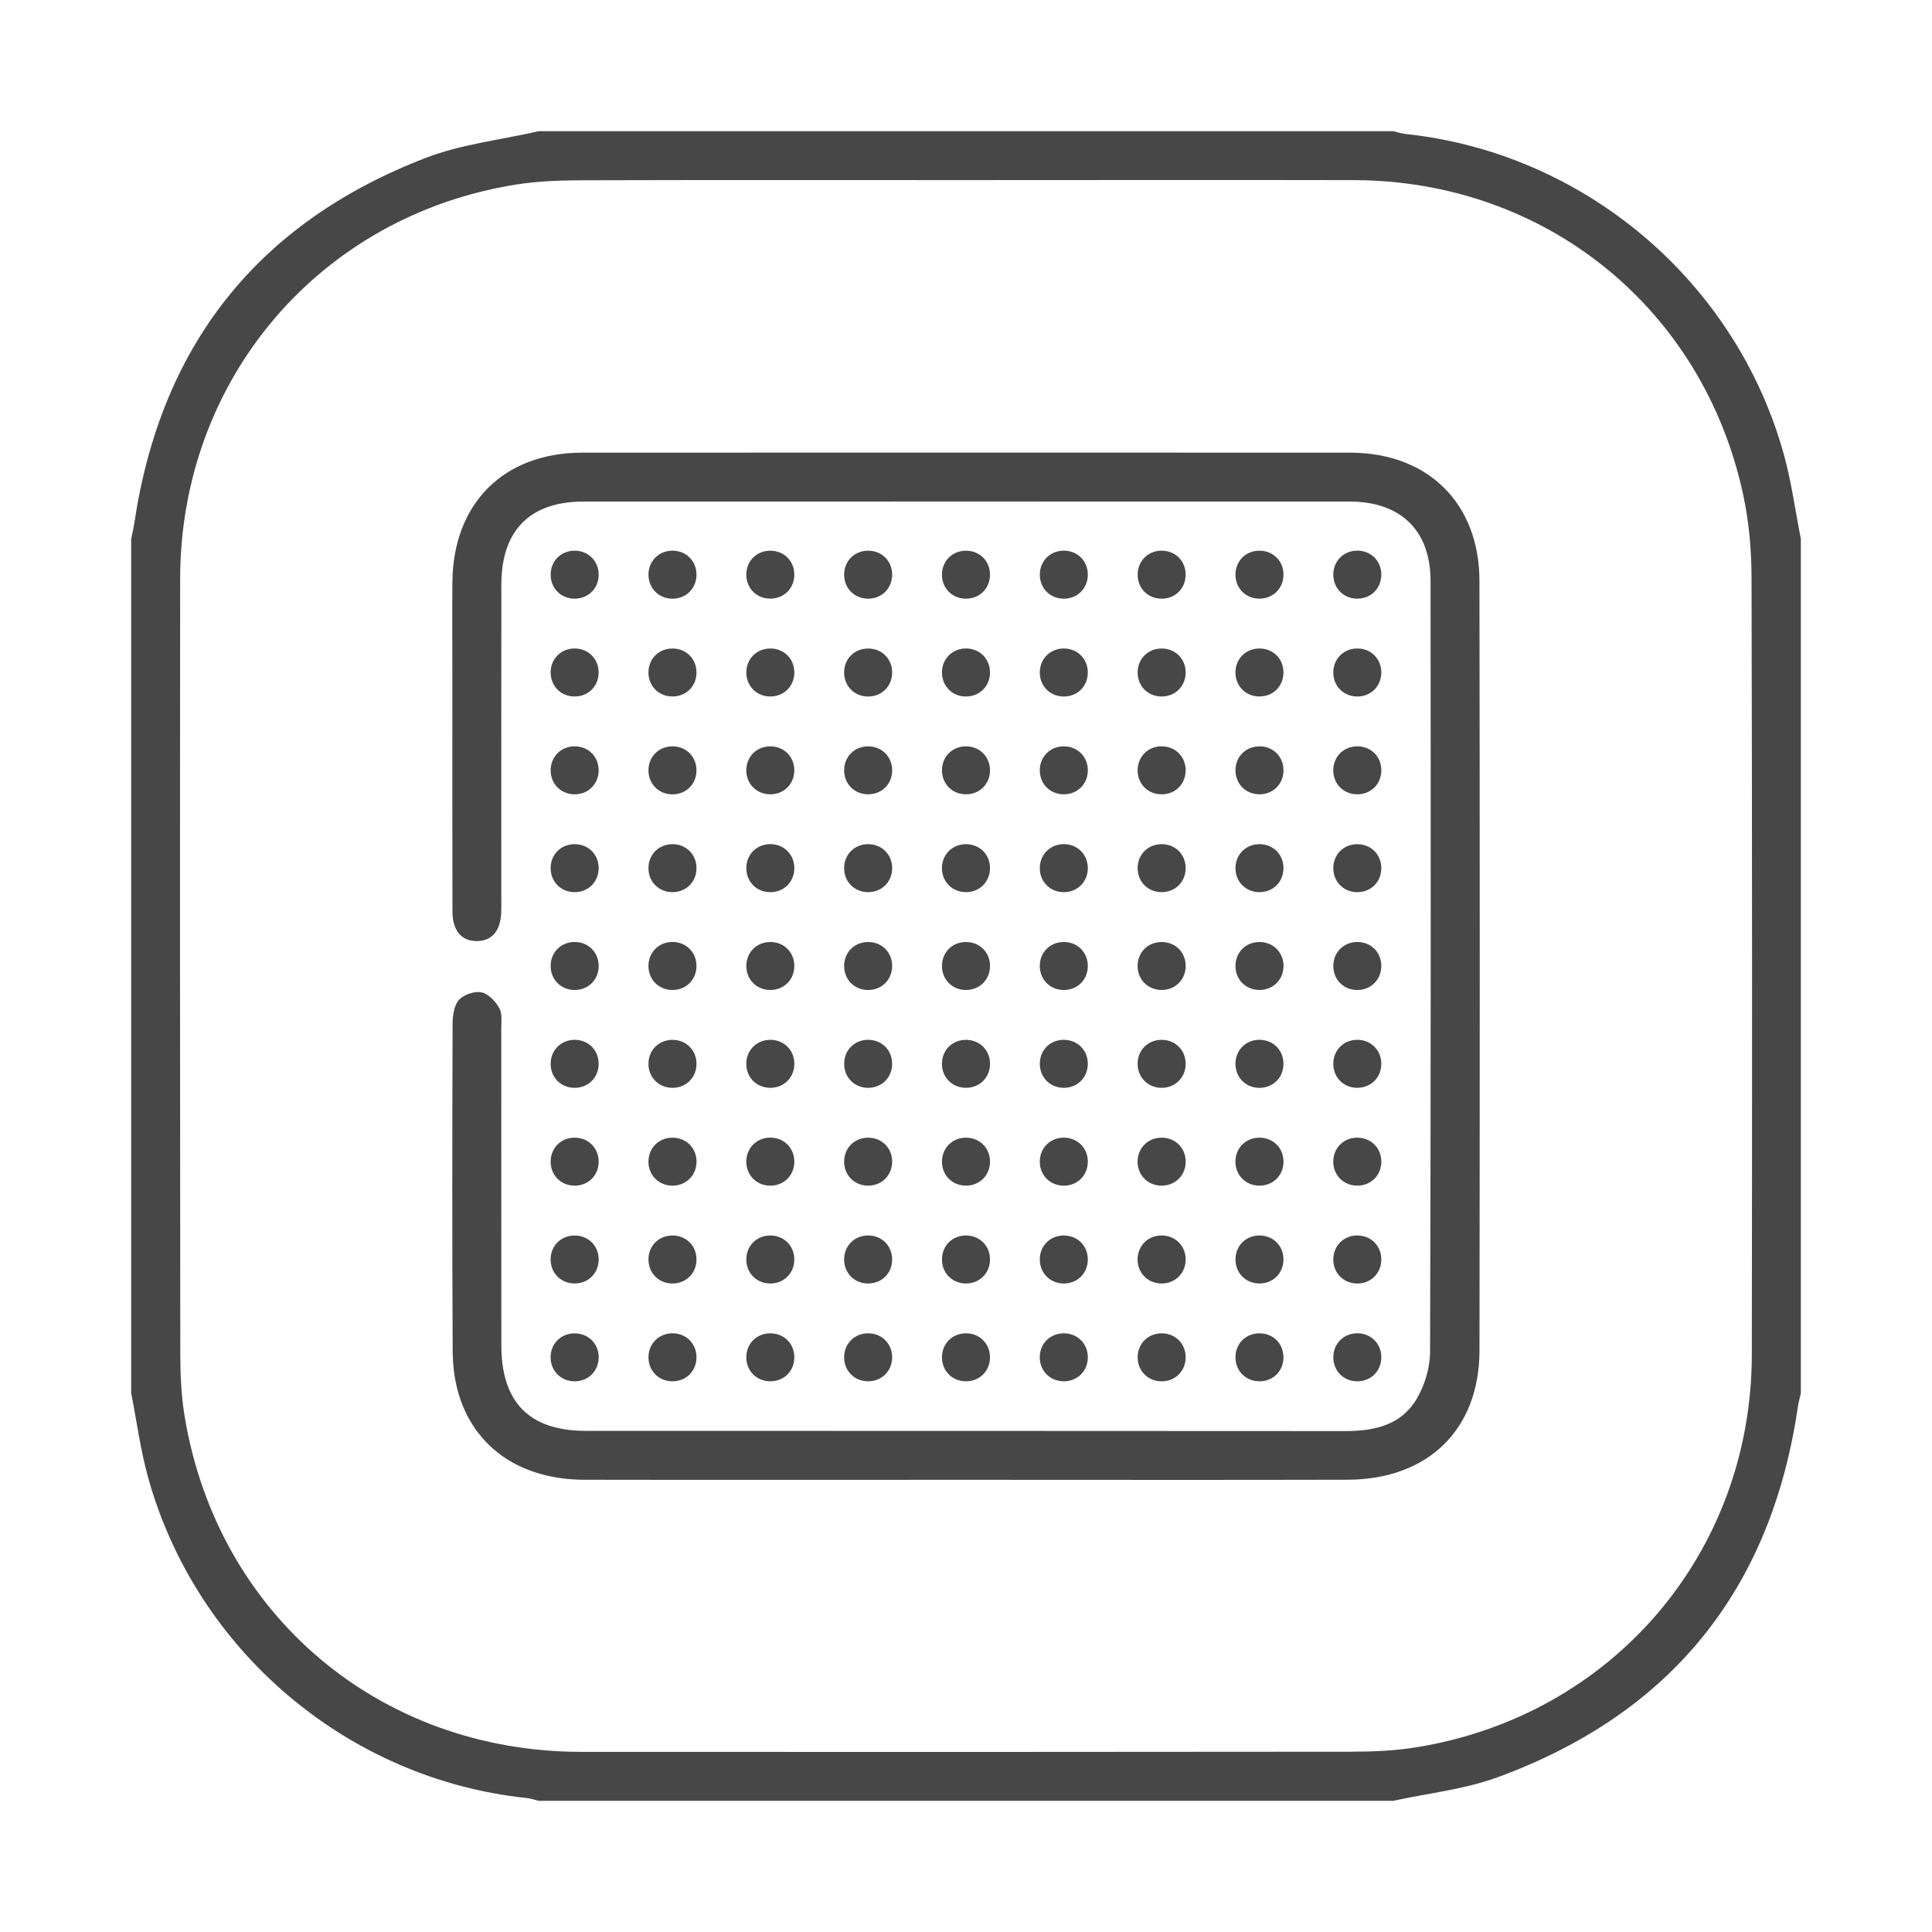 <?xml version="1.0" encoding="utf-8"?>
<!-- Generator: Adobe Illustrator 16.0.0, SVG Export Plug-In . SVG Version: 6.00 Build 0)  -->
<!DOCTYPE svg PUBLIC "-//W3C//DTD SVG 1.1//EN" "http://www.w3.org/Graphics/SVG/1.1/DTD/svg11.dtd">
<svg version="1.1" id="Layer_1" xmlns="http://www.w3.org/2000/svg" xmlns:xlink="http://www.w3.org/1999/xlink" x="0px" y="0px"
	 width="100px" height="100px" viewBox="0 0 100 100" enable-background="new 0 0 100 100" xml:space="preserve">
<g>
	<path fill="#474747" d="M93.211,27.889c0,14.741,0,29.481,0,44.223c-0.053,0.245-0.121,0.487-0.158,0.733
		c-1.391,9.457-6.582,15.864-15.537,19.146c-1.721,0.63-3.6,0.824-5.404,1.219c-14.742,0-29.482,0-44.224,0
		c-0.214-0.05-0.428-0.124-0.646-0.147c-9.222-0.968-17.09-7.614-19.579-16.601c-0.394-1.422-0.587-2.898-0.872-4.351
		c0-14.741,0-29.481,0-44.223c0.054-0.269,0.121-0.535,0.161-0.806c1.371-9.214,6.394-15.558,15.071-18.905
		c1.857-0.716,3.906-0.938,5.865-1.388c14.742,0,29.482,0,44.224,0c0.217,0.05,0.43,0.124,0.648,0.146
		c9.244,0.984,17.088,7.61,19.576,16.6C92.729,24.958,92.924,26.437,93.211,27.889z M49.999,9.322c-6.609,0-13.22-0.01-19.829,0.009
		c-1.151,0.003-2.314,0.041-3.448,0.22C16.55,11.162,9.333,19.629,9.325,29.958C9.312,43.318,9.316,56.679,9.332,70.04
		c0.001,1.093,0.048,2.201,0.226,3.277c1.701,10.262,10.095,17.354,20.527,17.359c13.276,0.008,26.554,0.008,39.83-0.008
		c1.121-0.002,2.258-0.046,3.361-0.223c10.164-1.627,17.381-10.051,17.398-20.322c0.02-13.416,0.018-26.833-0.014-40.251
		c-0.006-1.424-0.133-2.876-0.434-4.267c-2.078-9.668-10.258-16.26-20.145-16.282C63.389,9.309,56.693,9.322,49.999,9.322z"/>
	<path fill-rule="evenodd" clip-rule="evenodd" fill="#474747" d="M50,76.595c-6.584,0-13.166,0.01-19.748-0.003
		c-3.204-0.007-5.582-1.568-6.468-4.292c-0.246-0.76-0.351-1.598-0.354-2.4c-0.029-5.625-0.022-11.252-0.004-16.879
		c0.002-0.428,0.066-0.96,0.319-1.254c0.243-0.279,0.806-0.477,1.168-0.406c0.358,0.07,0.732,0.469,0.932,0.82
		c0.162,0.285,0.099,0.711,0.1,1.075c0.005,5.456,0.001,10.914,0.004,16.372c0.002,2.959,1.448,4.433,4.383,4.433
		c13.107,0.006,26.217-0.002,39.325,0.011c1.49,0,2.861-0.313,3.658-1.646c0.426-0.709,0.703-1.625,0.705-2.449
		c0.043-13.305,0.037-26.61,0.025-39.916c-0.002-2.605-1.547-4.099-4.186-4.1c-13.221-0.004-26.441-0.003-39.662,0
		c-2.766,0-4.245,1.495-4.247,4.293c-0.007,5.401-0.003,10.802-0.003,16.203c0,0.253,0.007,0.506-0.003,0.759
		c-0.035,0.957-0.473,1.48-1.239,1.494c-0.804,0.014-1.283-0.522-1.286-1.529c-0.011-4.022-0.005-8.044-0.005-12.067
		c0-1.66-0.012-3.319,0.002-4.979c0.032-4.078,2.656-6.703,6.719-6.705c13.249-0.005,26.498-0.006,39.748,0
		c4.02,0.002,6.688,2.613,6.693,6.638c0.021,13.278,0.02,26.556,0.002,39.833c-0.006,4.092-2.662,6.679-6.832,6.69
		C63.164,76.608,56.582,76.595,50,76.595z"/>
	<path fill-rule="evenodd" clip-rule="evenodd" fill="#474747" d="M60.145,58.886c0.725,0.01,1.256,0.574,1.225,1.301
		c-0.031,0.688-0.568,1.191-1.262,1.182c-0.725-0.01-1.256-0.574-1.225-1.301C58.914,59.38,59.451,58.876,60.145,58.886z"/>
	<path fill-rule="evenodd" clip-rule="evenodd" fill="#474747" d="M56.305,60.141c-0.008,0.724-0.57,1.257-1.297,1.228
		c-0.689-0.027-1.195-0.562-1.188-1.255c0.008-0.723,0.57-1.257,1.297-1.228C55.805,58.913,56.312,59.447,56.305,60.141z"/>
	<path fill-rule="evenodd" clip-rule="evenodd" fill="#474747" d="M49.997,58.886c0.693,0,1.224,0.508,1.246,1.197
		c0.021,0.726-0.518,1.285-1.242,1.285c-0.725,0.002-1.265-0.557-1.244-1.282C48.778,59.397,49.304,58.886,49.997,58.886z"/>
	<path fill-rule="evenodd" clip-rule="evenodd" fill="#474747" d="M46.177,60.084c0.021,0.694-0.474,1.241-1.158,1.282
		c-0.727,0.045-1.304-0.477-1.326-1.198c-0.022-0.725,0.517-1.282,1.241-1.282C45.628,58.886,46.157,59.396,46.177,60.084z"/>
	<path fill-rule="evenodd" clip-rule="evenodd" fill="#474747" d="M41.114,60.154c-0.015,0.722-0.585,1.251-1.312,1.214
		c-0.687-0.035-1.187-0.576-1.173-1.27c0.015-0.721,0.585-1.249,1.311-1.213C40.628,58.921,41.128,59.461,41.114,60.154z"/>
	<path fill-rule="evenodd" clip-rule="evenodd" fill="#474747" d="M33.566,60.058c0.036-0.719,0.623-1.226,1.353-1.167
		c0.685,0.055,1.167,0.61,1.131,1.306c-0.035,0.686-0.576,1.186-1.269,1.172C34.057,61.354,33.529,60.784,33.566,60.058z"/>
	<path fill-rule="evenodd" clip-rule="evenodd" fill="#474747" d="M29.731,58.886c0.692-0.006,1.228,0.5,1.255,1.187
		c0.029,0.726-0.506,1.29-1.229,1.296c-0.726,0.006-1.271-0.546-1.255-1.271C28.517,59.407,29.038,58.892,29.731,58.886z"/>
	<path fill-rule="evenodd" clip-rule="evenodd" fill="#474747" d="M71.496,55.064c-0.002,0.725-0.559,1.263-1.285,1.241
		c-0.691-0.023-1.201-0.553-1.199-1.244c0-0.725,0.557-1.262,1.285-1.24C70.986,53.843,71.496,54.37,71.496,55.064z"/>
	<path fill-rule="evenodd" clip-rule="evenodd" fill="#474747" d="M66.432,55.086c-0.012,0.724-0.58,1.253-1.307,1.22
		c-0.688-0.033-1.189-0.572-1.178-1.266c0.012-0.723,0.58-1.252,1.307-1.219C65.941,53.854,66.445,54.392,66.432,55.086z"/>
	<path fill-rule="evenodd" clip-rule="evenodd" fill="#474747" d="M61.369,55.103c-0.021,0.721-0.598,1.244-1.324,1.201
		c-0.686-0.041-1.18-0.588-1.162-1.279c0.021-0.721,0.598-1.244,1.326-1.201C60.895,53.864,61.389,54.409,61.369,55.103z"/>
	<path fill-rule="evenodd" clip-rule="evenodd" fill="#474747" d="M56.305,55.062c0,0.692-0.51,1.222-1.199,1.243
		c-0.729,0.021-1.285-0.519-1.285-1.243c0-0.726,0.555-1.263,1.283-1.241C55.795,53.843,56.305,54.37,56.305,55.062z"/>
	<path fill-rule="evenodd" clip-rule="evenodd" fill="#474747" d="M51.242,55.133c-0.037,0.719-0.627,1.227-1.355,1.167
		c-0.686-0.057-1.165-0.611-1.131-1.308c0.037-0.717,0.625-1.225,1.354-1.165C50.796,53.883,51.277,54.438,51.242,55.133z"/>
	<path fill-rule="evenodd" clip-rule="evenodd" fill="#474747" d="M46.177,55.071c-0.005,0.725-0.565,1.26-1.293,1.234
		c-0.688-0.026-1.196-0.559-1.191-1.252c0.005-0.723,0.565-1.258,1.293-1.232C45.675,53.848,46.182,54.378,46.177,55.071z"/>
	<path fill-rule="evenodd" clip-rule="evenodd" fill="#474747" d="M39.859,56.306c-0.725-0.008-1.258-0.57-1.229-1.297
		c0.026-0.688,0.562-1.193,1.254-1.188c0.725,0.008,1.259,0.57,1.23,1.297C41.085,55.806,40.552,56.312,39.859,56.306z"/>
	<path fill-rule="evenodd" clip-rule="evenodd" fill="#474747" d="M34.806,56.306c-0.725-0.002-1.263-0.56-1.241-1.286
		c0.022-0.688,0.551-1.198,1.244-1.198c0.725,0,1.264,0.56,1.24,1.284C36.029,55.795,35.499,56.306,34.806,56.306z"/>
	<path fill-rule="evenodd" clip-rule="evenodd" fill="#474747" d="M30.986,55.094c-0.017,0.722-0.588,1.249-1.315,1.21
		c-0.686-0.035-1.185-0.578-1.169-1.271c0.016-0.721,0.588-1.247,1.315-1.211C30.502,53.858,31.001,54.401,30.986,55.094z"/>
	<path fill-rule="evenodd" clip-rule="evenodd" fill="#474747" d="M71.496,50.034c-0.02,0.722-0.594,1.247-1.318,1.206
		c-0.686-0.038-1.184-0.582-1.166-1.275c0.018-0.72,0.592-1.245,1.318-1.205C71.018,48.797,71.514,49.341,71.496,50.034z"/>
	<path fill-rule="evenodd" clip-rule="evenodd" fill="#474747" d="M65.186,48.758c0.693-0.002,1.225,0.506,1.248,1.195
		c0.023,0.726-0.516,1.286-1.24,1.288c-0.723,0.002-1.266-0.554-1.246-1.279C63.967,49.272,64.492,48.761,65.186,48.758z"/>
	<path fill-rule="evenodd" clip-rule="evenodd" fill="#474747" d="M61.369,50.069c-0.037,0.718-0.627,1.226-1.355,1.166
		c-0.686-0.057-1.164-0.611-1.129-1.306c0.035-0.718,0.623-1.225,1.352-1.166C60.924,48.819,61.404,49.375,61.369,50.069z"/>
	<path fill-rule="evenodd" clip-rule="evenodd" fill="#474747" d="M69.012,70.282c-0.016-0.691,0.486-1.234,1.172-1.27
		c0.727-0.036,1.299,0.491,1.312,1.213c0.014,0.693-0.484,1.234-1.174,1.27C69.598,71.532,69.027,71.005,69.012,70.282z"/>
	<path fill-rule="evenodd" clip-rule="evenodd" fill="#474747" d="M66.432,70.251c0.002,0.692-0.508,1.223-1.195,1.244
		c-0.729,0.023-1.287-0.514-1.289-1.238s0.553-1.264,1.283-1.244C65.92,69.033,66.43,69.558,66.432,70.251z"/>
	<path fill-rule="evenodd" clip-rule="evenodd" fill="#474747" d="M61.369,70.226c0.014,0.693-0.486,1.234-1.172,1.27
		c-0.727,0.037-1.297-0.49-1.312-1.212c-0.016-0.726,0.529-1.276,1.254-1.271C60.834,69.019,61.354,69.534,61.369,70.226z"/>
	<path fill-rule="evenodd" clip-rule="evenodd" fill="#474747" d="M55.029,71.495c-0.723-0.018-1.248-0.59-1.209-1.316
		c0.037-0.688,0.582-1.183,1.275-1.166c0.725,0.019,1.248,0.59,1.209,1.316C56.266,71.017,55.721,71.513,55.029,71.495z"/>
	<path fill-rule="evenodd" clip-rule="evenodd" fill="#474747" d="M51.242,70.259c-0.004,0.725-0.563,1.261-1.29,1.236
		c-0.688-0.022-1.199-0.553-1.196-1.245c0.002-0.724,0.562-1.261,1.289-1.237C50.735,69.036,51.242,69.565,51.242,70.259z"/>
	<path fill-rule="evenodd" clip-rule="evenodd" fill="#474747" d="M44.977,69.013c0.69,0.021,1.2,0.549,1.2,1.241
		c0,0.725-0.558,1.265-1.284,1.241c-0.72-0.021-1.243-0.598-1.198-1.325C43.737,69.485,44.283,68.991,44.977,69.013z"/>
	<path fill-rule="evenodd" clip-rule="evenodd" fill="#474747" d="M39.894,71.495c-0.727,0.013-1.275-0.535-1.265-1.26
		c0.009-0.692,0.527-1.211,1.219-1.223c0.729-0.011,1.276,0.535,1.266,1.262C41.104,70.967,40.586,71.484,39.894,71.495z"/>
	<path fill-rule="evenodd" clip-rule="evenodd" fill="#474747" d="M36.049,70.289c-0.018,0.722-0.592,1.245-1.318,1.206
		c-0.686-0.039-1.183-0.584-1.166-1.276c0.019-0.72,0.593-1.245,1.319-1.206C35.571,69.052,36.068,69.596,36.049,70.289z"/>
	<path fill-rule="evenodd" clip-rule="evenodd" fill="#474747" d="M28.501,70.185c0.036-0.718,0.624-1.225,1.353-1.166
		c0.687,0.055,1.168,0.61,1.132,1.305c-0.034,0.686-0.576,1.186-1.269,1.172C28.994,71.481,28.465,70.911,28.501,70.185z"/>
	<path fill-rule="evenodd" clip-rule="evenodd" fill="#474747" d="M71.496,65.204c-0.008,0.723-0.57,1.258-1.297,1.229
		c-0.689-0.029-1.195-0.562-1.188-1.256c0.008-0.723,0.57-1.256,1.297-1.229C70.996,63.978,71.504,64.511,71.496,65.204z"/>
	<path fill-rule="evenodd" clip-rule="evenodd" fill="#474747" d="M66.432,65.191c0,0.725-0.559,1.263-1.285,1.241
		c-0.689-0.023-1.199-0.552-1.199-1.244c0.002-0.724,0.559-1.262,1.287-1.24C65.924,63.972,66.434,64.499,66.432,65.191z"/>
	<path fill-rule="evenodd" clip-rule="evenodd" fill="#474747" d="M60.146,63.948c0.725,0.013,1.256,0.58,1.223,1.305
		c-0.033,0.688-0.57,1.191-1.266,1.18c-0.723-0.012-1.252-0.579-1.221-1.307C58.916,64.439,59.455,63.938,60.146,63.948z"/>
	<path fill-rule="evenodd" clip-rule="evenodd" fill="#474747" d="M56.305,65.163c0.014,0.693-0.486,1.234-1.174,1.27
		c-0.725,0.035-1.295-0.494-1.311-1.215c-0.016-0.725,0.531-1.275,1.256-1.27C55.77,63.956,56.291,64.472,56.305,65.163z"/>
	<path fill-rule="evenodd" clip-rule="evenodd" fill="#474747" d="M51.242,65.189c0,0.725-0.559,1.265-1.285,1.243
		c-0.689-0.021-1.201-0.549-1.201-1.242c0-0.726,0.556-1.262,1.284-1.242C50.731,63.97,51.242,64.497,51.242,65.189z"/>
	<path fill-rule="evenodd" clip-rule="evenodd" fill="#474747" d="M44.961,66.433c-0.726,0.014-1.277-0.532-1.269-1.258
		c0.008-0.691,0.523-1.213,1.216-1.227c0.728-0.014,1.277,0.532,1.269,1.257C46.169,65.899,45.655,66.419,44.961,66.433z"/>
	<path fill-rule="evenodd" clip-rule="evenodd" fill="#474747" d="M39.833,66.433c-0.722-0.021-1.245-0.596-1.202-1.322
		c0.04-0.687,0.583-1.18,1.278-1.162c0.722,0.021,1.245,0.596,1.202,1.322C41.072,65.957,40.527,66.451,39.833,66.433z"/>
	<path fill-rule="evenodd" clip-rule="evenodd" fill="#474747" d="M36.049,65.163c0.014,0.694-0.485,1.234-1.174,1.27
		c-0.725,0.035-1.296-0.494-1.31-1.217c-0.015-0.725,0.531-1.274,1.257-1.268C35.516,63.958,36.037,64.472,36.049,65.163z"/>
	<path fill-rule="evenodd" clip-rule="evenodd" fill="#474747" d="M30.986,65.261c-0.036,0.719-0.626,1.226-1.354,1.166
		c-0.686-0.057-1.165-0.611-1.13-1.307c0.036-0.718,0.624-1.225,1.354-1.166C30.541,64.01,31.022,64.566,30.986,65.261z"/>
	<path fill-rule="evenodd" clip-rule="evenodd" fill="#474747" d="M70.223,61.368c-0.723-0.017-1.25-0.588-1.211-1.312
		c0.035-0.688,0.578-1.186,1.271-1.17c0.725,0.016,1.25,0.586,1.213,1.313C71.459,60.886,70.916,61.384,70.223,61.368z"/>
	<path fill-rule="evenodd" clip-rule="evenodd" fill="#474747" d="M65.211,58.886c0.725,0.011,1.254,0.578,1.221,1.305
		c-0.031,0.686-0.57,1.189-1.264,1.178c-0.723-0.012-1.254-0.578-1.221-1.306C63.98,59.376,64.518,58.875,65.211,58.886z"/>
	<path fill-rule="evenodd" clip-rule="evenodd" fill="#474747" d="M39.833,41.113c-0.722-0.021-1.245-0.595-1.202-1.321
		c0.04-0.686,0.583-1.18,1.278-1.161c0.722,0.02,1.245,0.594,1.202,1.32C41.072,40.638,40.527,41.133,39.833,41.113z"/>
	<path fill-rule="evenodd" clip-rule="evenodd" fill="#474747" d="M36.049,39.887c-0.007,0.723-0.571,1.257-1.297,1.227
		c-0.689-0.028-1.195-0.563-1.188-1.256c0.008-0.723,0.572-1.256,1.299-1.226C35.553,38.659,36.057,39.193,36.049,39.887z"/>
	<path fill-rule="evenodd" clip-rule="evenodd" fill="#474747" d="M30.986,39.906c-0.019,0.722-0.593,1.247-1.318,1.206
		c-0.686-0.039-1.184-0.582-1.166-1.275c0.019-0.72,0.593-1.245,1.319-1.205C30.507,38.669,31.004,39.213,30.986,39.906z"/>
	<path fill-rule="evenodd" clip-rule="evenodd" fill="#474747" d="M71.496,34.843c-0.02,0.722-0.594,1.247-1.318,1.206
		c-0.686-0.039-1.184-0.582-1.166-1.276c0.018-0.72,0.592-1.245,1.318-1.205C71.018,33.605,71.514,34.149,71.496,34.843z"/>
	<path fill-rule="evenodd" clip-rule="evenodd" fill="#474747" d="M65.156,33.567c0.727-0.019,1.279,0.522,1.275,1.248
		c-0.004,0.693-0.516,1.217-1.207,1.234c-0.727,0.019-1.281-0.523-1.277-1.248C63.951,34.109,64.463,33.584,65.156,33.567z"/>
	<path fill-rule="evenodd" clip-rule="evenodd" fill="#474747" d="M61.369,34.779c0.014,0.693-0.486,1.236-1.172,1.27
		c-0.727,0.038-1.297-0.49-1.312-1.212c-0.016-0.725,0.529-1.276,1.254-1.27C60.834,33.574,61.354,34.088,61.369,34.779z"/>
	<path fill-rule="evenodd" clip-rule="evenodd" fill="#474747" d="M56.305,34.832c-0.012,0.723-0.58,1.252-1.307,1.218
		c-0.688-0.032-1.189-0.571-1.178-1.264c0.012-0.722,0.58-1.251,1.307-1.218C55.814,33.6,56.316,34.138,56.305,34.832z"/>
	<path fill-rule="evenodd" clip-rule="evenodd" fill="#474747" d="M48.756,34.836c-0.015-0.692,0.486-1.234,1.172-1.269
		c0.728-0.037,1.298,0.49,1.314,1.212c0.014,0.693-0.487,1.235-1.173,1.27C49.342,36.087,48.773,35.559,48.756,34.836z"/>
	<path fill-rule="evenodd" clip-rule="evenodd" fill="#474747" d="M46.177,34.79c0.009,0.693-0.493,1.23-1.182,1.26
		c-0.727,0.032-1.293-0.5-1.303-1.223c-0.011-0.726,0.538-1.271,1.266-1.259C45.652,33.579,46.168,34.097,46.177,34.79z"/>
	<path fill-rule="evenodd" clip-rule="evenodd" fill="#474747" d="M39.833,33.567c0.727-0.021,1.283,0.519,1.281,1.243
		c-0.002,0.693-0.514,1.22-1.203,1.239c-0.727,0.021-1.282-0.519-1.281-1.244C38.63,34.114,39.142,33.587,39.833,33.567z"/>
	<path fill-rule="evenodd" clip-rule="evenodd" fill="#474747" d="M34.795,36.049c-0.724-0.006-1.259-0.569-1.23-1.295
		c0.027-0.688,0.562-1.193,1.254-1.187c0.726,0.006,1.259,0.569,1.23,1.295C36.023,35.551,35.488,36.056,34.795,36.049z"/>
	<path fill-rule="evenodd" clip-rule="evenodd" fill="#474747" d="M30.986,34.821c-0.007,0.724-0.57,1.258-1.297,1.228
		c-0.688-0.027-1.194-0.562-1.188-1.255c0.008-0.723,0.571-1.256,1.297-1.227C30.487,33.594,30.993,34.129,30.986,34.821z"/>
	<path fill-rule="evenodd" clip-rule="evenodd" fill="#474747" d="M69.012,29.772c-0.016-0.692,0.486-1.234,1.172-1.269
		c0.727-0.037,1.299,0.49,1.312,1.212c0.014,0.693-0.484,1.236-1.174,1.27C69.598,31.023,69.027,30.495,69.012,29.772z"/>
	<path fill-rule="evenodd" clip-rule="evenodd" fill="#474747" d="M65.189,30.986c-0.725-0.001-1.264-0.559-1.242-1.285
		c0.023-0.688,0.551-1.198,1.244-1.197c0.725,0,1.264,0.558,1.24,1.284C66.412,30.477,65.881,30.987,65.189,30.986z"/>
	<path fill-rule="evenodd" clip-rule="evenodd" fill="#474747" d="M60.057,30.986c-0.719-0.036-1.227-0.624-1.168-1.352
		c0.057-0.684,0.611-1.164,1.305-1.13c0.721,0.035,1.23,0.624,1.17,1.351C61.307,30.541,60.752,31.021,60.057,30.986z"/>
	<path fill-rule="evenodd" clip-rule="evenodd" fill="#474747" d="M54.992,30.986c-0.717-0.036-1.225-0.624-1.166-1.352
		c0.055-0.684,0.611-1.164,1.305-1.13c0.719,0.035,1.229,0.624,1.17,1.351C56.244,30.541,55.689,31.021,54.992,30.986z"/>
	<path fill-rule="evenodd" clip-rule="evenodd" fill="#474747" d="M51.242,29.706c0.02,0.693-0.477,1.24-1.163,1.279
		c-0.728,0.042-1.302-0.481-1.323-1.201c-0.021-0.726,0.521-1.281,1.246-1.279C50.695,28.505,51.223,29.016,51.242,29.706z"/>
	<path fill-rule="evenodd" clip-rule="evenodd" fill="#474747" d="M46.177,29.715c0.015,0.693-0.485,1.236-1.171,1.271
		c-0.728,0.037-1.298-0.49-1.313-1.213c-0.016-0.725,0.529-1.276,1.255-1.269C45.641,28.51,46.164,29.024,46.177,29.715z"/>
	<path fill-rule="evenodd" clip-rule="evenodd" fill="#474747" d="M39.84,28.504c0.728-0.016,1.28,0.527,1.273,1.252
		c-0.006,0.693-0.521,1.214-1.212,1.229c-0.727,0.016-1.278-0.529-1.272-1.253C38.635,29.041,39.15,28.519,39.84,28.504z"/>
	<path fill-rule="evenodd" clip-rule="evenodd" fill="#474747" d="M36.049,29.775c-0.016,0.723-0.589,1.249-1.314,1.211
		c-0.686-0.037-1.186-0.579-1.17-1.272c0.017-0.721,0.589-1.248,1.315-1.209C35.567,28.54,36.066,29.082,36.049,29.775z"/>
	<path fill-rule="evenodd" clip-rule="evenodd" fill="#474747" d="M29.731,28.504c0.692-0.007,1.228,0.499,1.255,1.187
		c0.029,0.726-0.506,1.289-1.229,1.295c-0.726,0.007-1.271-0.545-1.255-1.271C28.517,29.025,29.038,28.51,29.731,28.504z"/>
	<path fill-rule="evenodd" clip-rule="evenodd" fill="#474747" d="M55.023,51.241c-0.721-0.021-1.244-0.596-1.201-1.322
		c0.039-0.686,0.584-1.18,1.279-1.161c0.723,0.02,1.244,0.594,1.201,1.321C56.264,50.766,55.719,51.261,55.023,51.241z"/>
	<path fill-rule="evenodd" clip-rule="evenodd" fill="#474747" d="M49.996,51.241c-0.725-0.003-1.263-0.562-1.239-1.288
		c0.023-0.688,0.553-1.197,1.246-1.195c0.726,0.002,1.263,0.561,1.24,1.286C51.219,50.734,50.688,51.243,49.996,51.241z"/>
	<path fill-rule="evenodd" clip-rule="evenodd" fill="#474747" d="M46.177,49.985c0.007,0.693-0.499,1.229-1.187,1.256
		c-0.727,0.029-1.29-0.505-1.298-1.228c-0.009-0.725,0.543-1.27,1.271-1.255C45.656,48.772,46.17,49.292,46.177,49.985z"/>
	<path fill-rule="evenodd" clip-rule="evenodd" fill="#474747" d="M41.114,50.003c-0.002,0.725-0.562,1.262-1.288,1.238
		c-0.688-0.023-1.199-0.554-1.196-1.246c0.002-0.724,0.562-1.26,1.288-1.237C40.607,48.781,41.116,49.31,41.114,50.003z"/>
	<path fill-rule="evenodd" clip-rule="evenodd" fill="#474747" d="M36.049,50.014c-0.007,0.723-0.571,1.256-1.297,1.227
		c-0.689-0.029-1.195-0.563-1.188-1.257c0.008-0.723,0.572-1.255,1.299-1.226C35.553,48.786,36.057,49.321,36.049,50.014z"/>
	<path fill-rule="evenodd" clip-rule="evenodd" fill="#474747" d="M29.706,51.241c-0.722-0.021-1.244-0.596-1.202-1.322
		c0.039-0.686,0.584-1.18,1.279-1.161c0.722,0.02,1.245,0.594,1.202,1.321C30.944,50.766,30.4,51.261,29.706,51.241z"/>
	<path fill-rule="evenodd" clip-rule="evenodd" fill="#474747" d="M71.496,44.902c0.018,0.694-0.48,1.237-1.168,1.274
		c-0.725,0.04-1.299-0.486-1.316-1.207c-0.02-0.725,0.525-1.279,1.25-1.274C70.955,43.699,71.479,44.211,71.496,44.902z"/>
	<path fill-rule="evenodd" clip-rule="evenodd" fill="#474747" d="M66.432,44.97c-0.018,0.722-0.592,1.247-1.318,1.206
		c-0.686-0.039-1.184-0.582-1.166-1.275c0.018-0.72,0.594-1.245,1.318-1.205C65.953,43.733,66.451,44.277,66.432,44.97z"/>
	<path fill-rule="evenodd" clip-rule="evenodd" fill="#474747" d="M60.141,46.177c-0.725,0.008-1.271-0.543-1.258-1.269
		c0.016-0.691,0.535-1.206,1.229-1.214c0.727-0.008,1.271,0.541,1.258,1.268C61.354,45.654,60.834,46.169,60.141,46.177z"/>
	<path fill-rule="evenodd" clip-rule="evenodd" fill="#474747" d="M56.305,44.963c-0.014,0.723-0.586,1.251-1.312,1.214
		c-0.686-0.035-1.188-0.576-1.172-1.27c0.016-0.721,0.586-1.25,1.311-1.213C55.82,43.729,56.318,44.27,56.305,44.963z"/>
	<path fill-rule="evenodd" clip-rule="evenodd" fill="#474747" d="M48.756,44.866c0.037-0.718,0.624-1.225,1.353-1.166
		c0.686,0.055,1.167,0.609,1.133,1.304c-0.037,0.686-0.578,1.187-1.27,1.173C49.249,46.163,48.72,45.593,48.756,44.866z"/>
	<path fill-rule="evenodd" clip-rule="evenodd" fill="#474747" d="M44.927,46.177c-0.726-0.005-1.261-0.565-1.234-1.292
		c0.023-0.687,0.558-1.195,1.25-1.191c0.725,0.004,1.261,0.565,1.234,1.29C46.153,45.674,45.621,46.182,44.927,46.177z"/>
	<path fill-rule="evenodd" clip-rule="evenodd" fill="#474747" d="M41.114,44.963c-0.015,0.723-0.585,1.251-1.312,1.214
		c-0.687-0.035-1.187-0.576-1.173-1.27c0.015-0.721,0.585-1.25,1.311-1.213C40.628,43.729,41.128,44.27,41.114,44.963z"/>
	<path fill-rule="evenodd" clip-rule="evenodd" fill="#474747" d="M34.806,46.177c-0.725-0.001-1.263-0.559-1.241-1.285
		c0.022-0.688,0.551-1.198,1.244-1.198c0.725,0,1.264,0.558,1.24,1.284C36.029,45.668,35.499,46.178,34.806,46.177z"/>
	<path fill-rule="evenodd" clip-rule="evenodd" fill="#474747" d="M30.986,44.922c0.007,0.693-0.497,1.228-1.187,1.255
		c-0.726,0.029-1.289-0.504-1.298-1.228c-0.007-0.725,0.544-1.27,1.271-1.254C30.465,43.708,30.979,44.229,30.986,44.922z"/>
	<path fill-rule="evenodd" clip-rule="evenodd" fill="#474747" d="M70.279,38.631c0.725,0.013,1.254,0.583,1.217,1.309
		c-0.035,0.687-0.576,1.187-1.27,1.173c-0.723-0.014-1.252-0.583-1.215-1.31C69.045,39.117,69.586,38.618,70.279,38.631z"/>
	<path fill-rule="evenodd" clip-rule="evenodd" fill="#474747" d="M65.188,41.113c-0.725-0.002-1.264-0.561-1.24-1.287
		c0.023-0.688,0.553-1.197,1.246-1.195c0.725,0.001,1.264,0.561,1.238,1.286C66.41,40.607,65.879,41.115,65.188,41.113z"/>
	<path fill-rule="evenodd" clip-rule="evenodd" fill="#474747" d="M60.057,41.113c-0.719-0.036-1.227-0.625-1.168-1.352
		c0.057-0.685,0.611-1.165,1.305-1.13c0.721,0.035,1.23,0.624,1.17,1.351C61.307,40.668,60.752,41.148,60.057,41.113z"/>
	<path fill-rule="evenodd" clip-rule="evenodd" fill="#474747" d="M55.051,38.631c0.691-0.007,1.227,0.499,1.254,1.187
		c0.029,0.725-0.506,1.289-1.229,1.295c-0.727,0.007-1.271-0.545-1.256-1.271C53.836,39.152,54.357,38.637,55.051,38.631z"/>
	<path fill-rule="evenodd" clip-rule="evenodd" fill="#474747" d="M49.97,38.631c0.694-0.015,1.235,0.483,1.27,1.17
		c0.039,0.727-0.491,1.297-1.212,1.312c-0.728,0.015-1.277-0.529-1.271-1.255C48.763,39.167,49.279,38.645,49.97,38.631z"/>
	<path fill-rule="evenodd" clip-rule="evenodd" fill="#474747" d="M44.922,38.631c0.692-0.007,1.228,0.499,1.255,1.187
		c0.029,0.725-0.506,1.289-1.229,1.295c-0.726,0.007-1.271-0.545-1.255-1.271C43.708,39.152,44.229,38.637,44.922,38.631z"/>
</g>
</svg>
